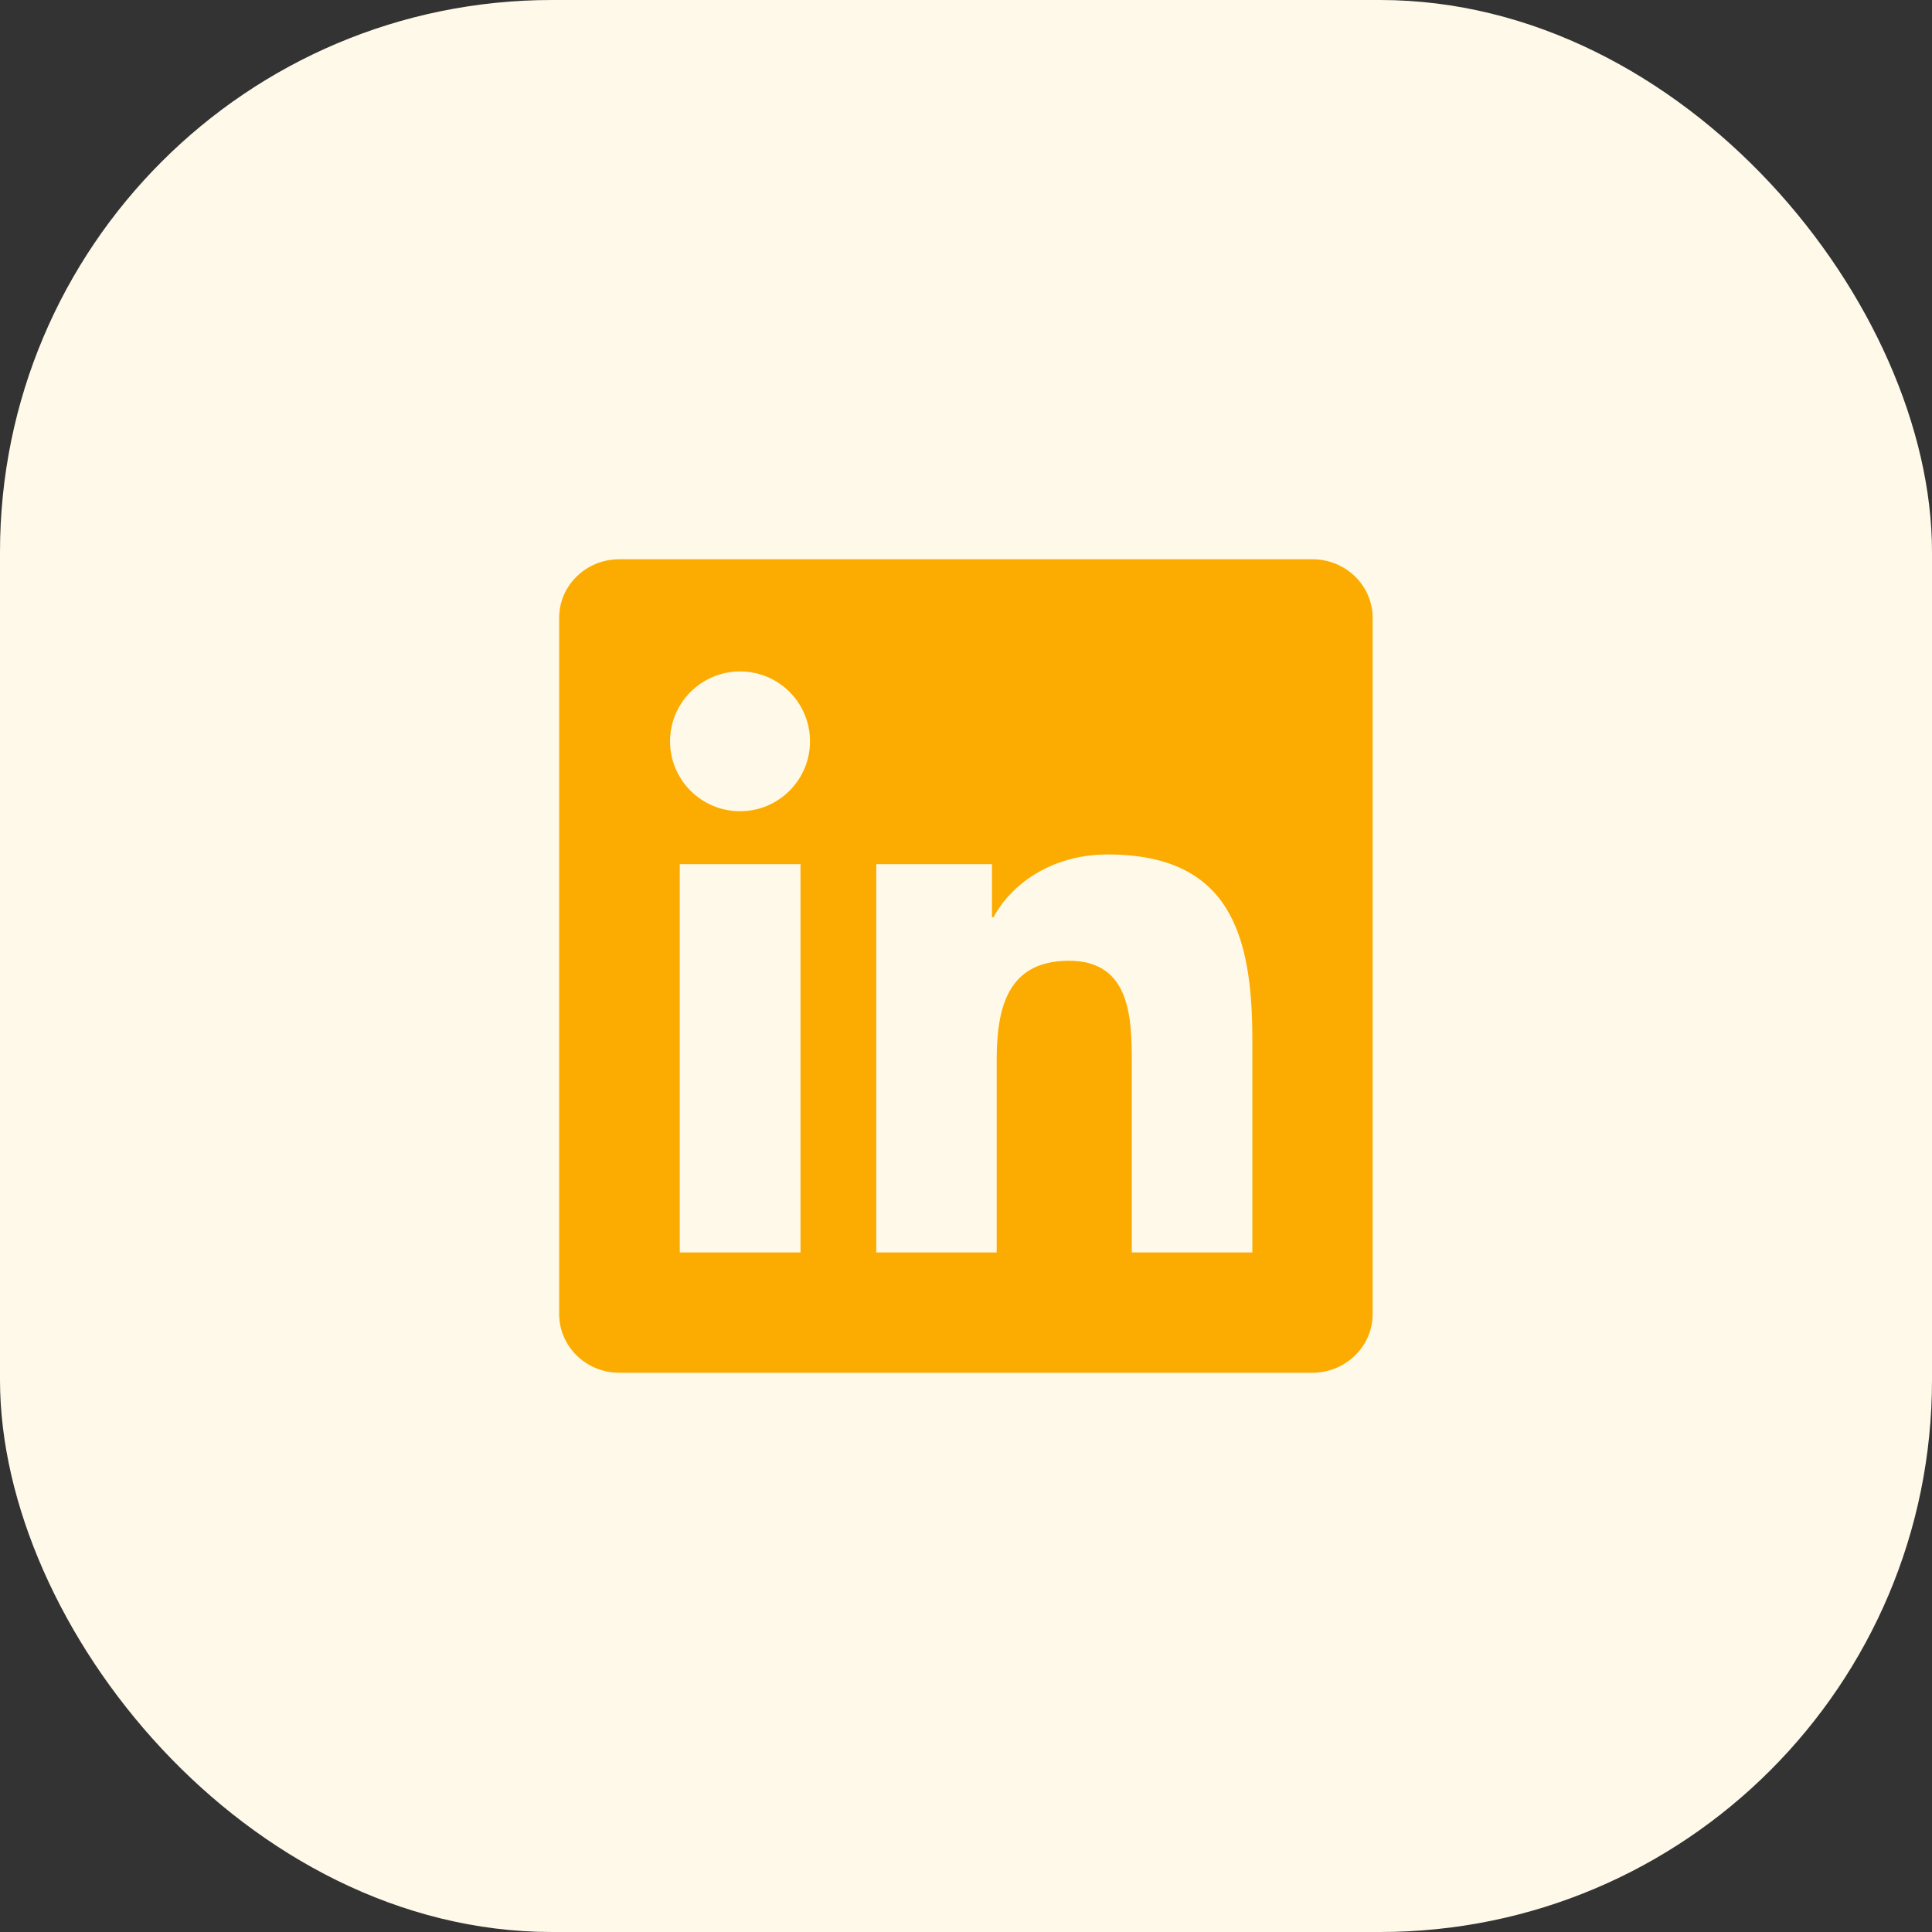 <svg width="38" height="38" viewBox="0 0 38 38" fill="none" xmlns="http://www.w3.org/2000/svg">
<rect x="0" y="0" width="38" height="38" fill="#333333" stroke="none"/>
<rect width="38" height="38" rx="10.857" fill="#FFF9E9"/>
<g clip-path="url(#clip0_1220_6218)">
<path d="M25.814 11H12.179C11.526 11 10.998 11.516 10.998 12.153V25.844C10.998 26.481 11.526 27 12.179 27H25.814C26.467 27 26.998 26.481 26.998 25.847V12.153C26.998 11.516 26.467 11 25.814 11ZM15.745 24.634H13.37V16.997H15.745V24.634ZM14.557 15.956C13.795 15.956 13.179 15.341 13.179 14.581C13.179 13.822 13.795 13.206 14.557 13.206C15.317 13.206 15.932 13.822 15.932 14.581C15.932 15.338 15.317 15.956 14.557 15.956ZM24.632 24.634H22.261V20.922C22.261 20.038 22.245 18.897 21.026 18.897C19.792 18.897 19.604 19.863 19.604 20.859V24.634H17.235V16.997H19.511V18.041H19.542C19.857 17.441 20.632 16.806 21.785 16.806C24.189 16.806 24.632 18.387 24.632 20.444V24.634Z" fill="#FCAB00"/>
</g>
<defs>
<clipPath id="clip0_1220_6218">
<rect width="16" height="16" fill="white" transform="translate(10.998 11)"/>
</clipPath>
</defs>
</svg>

